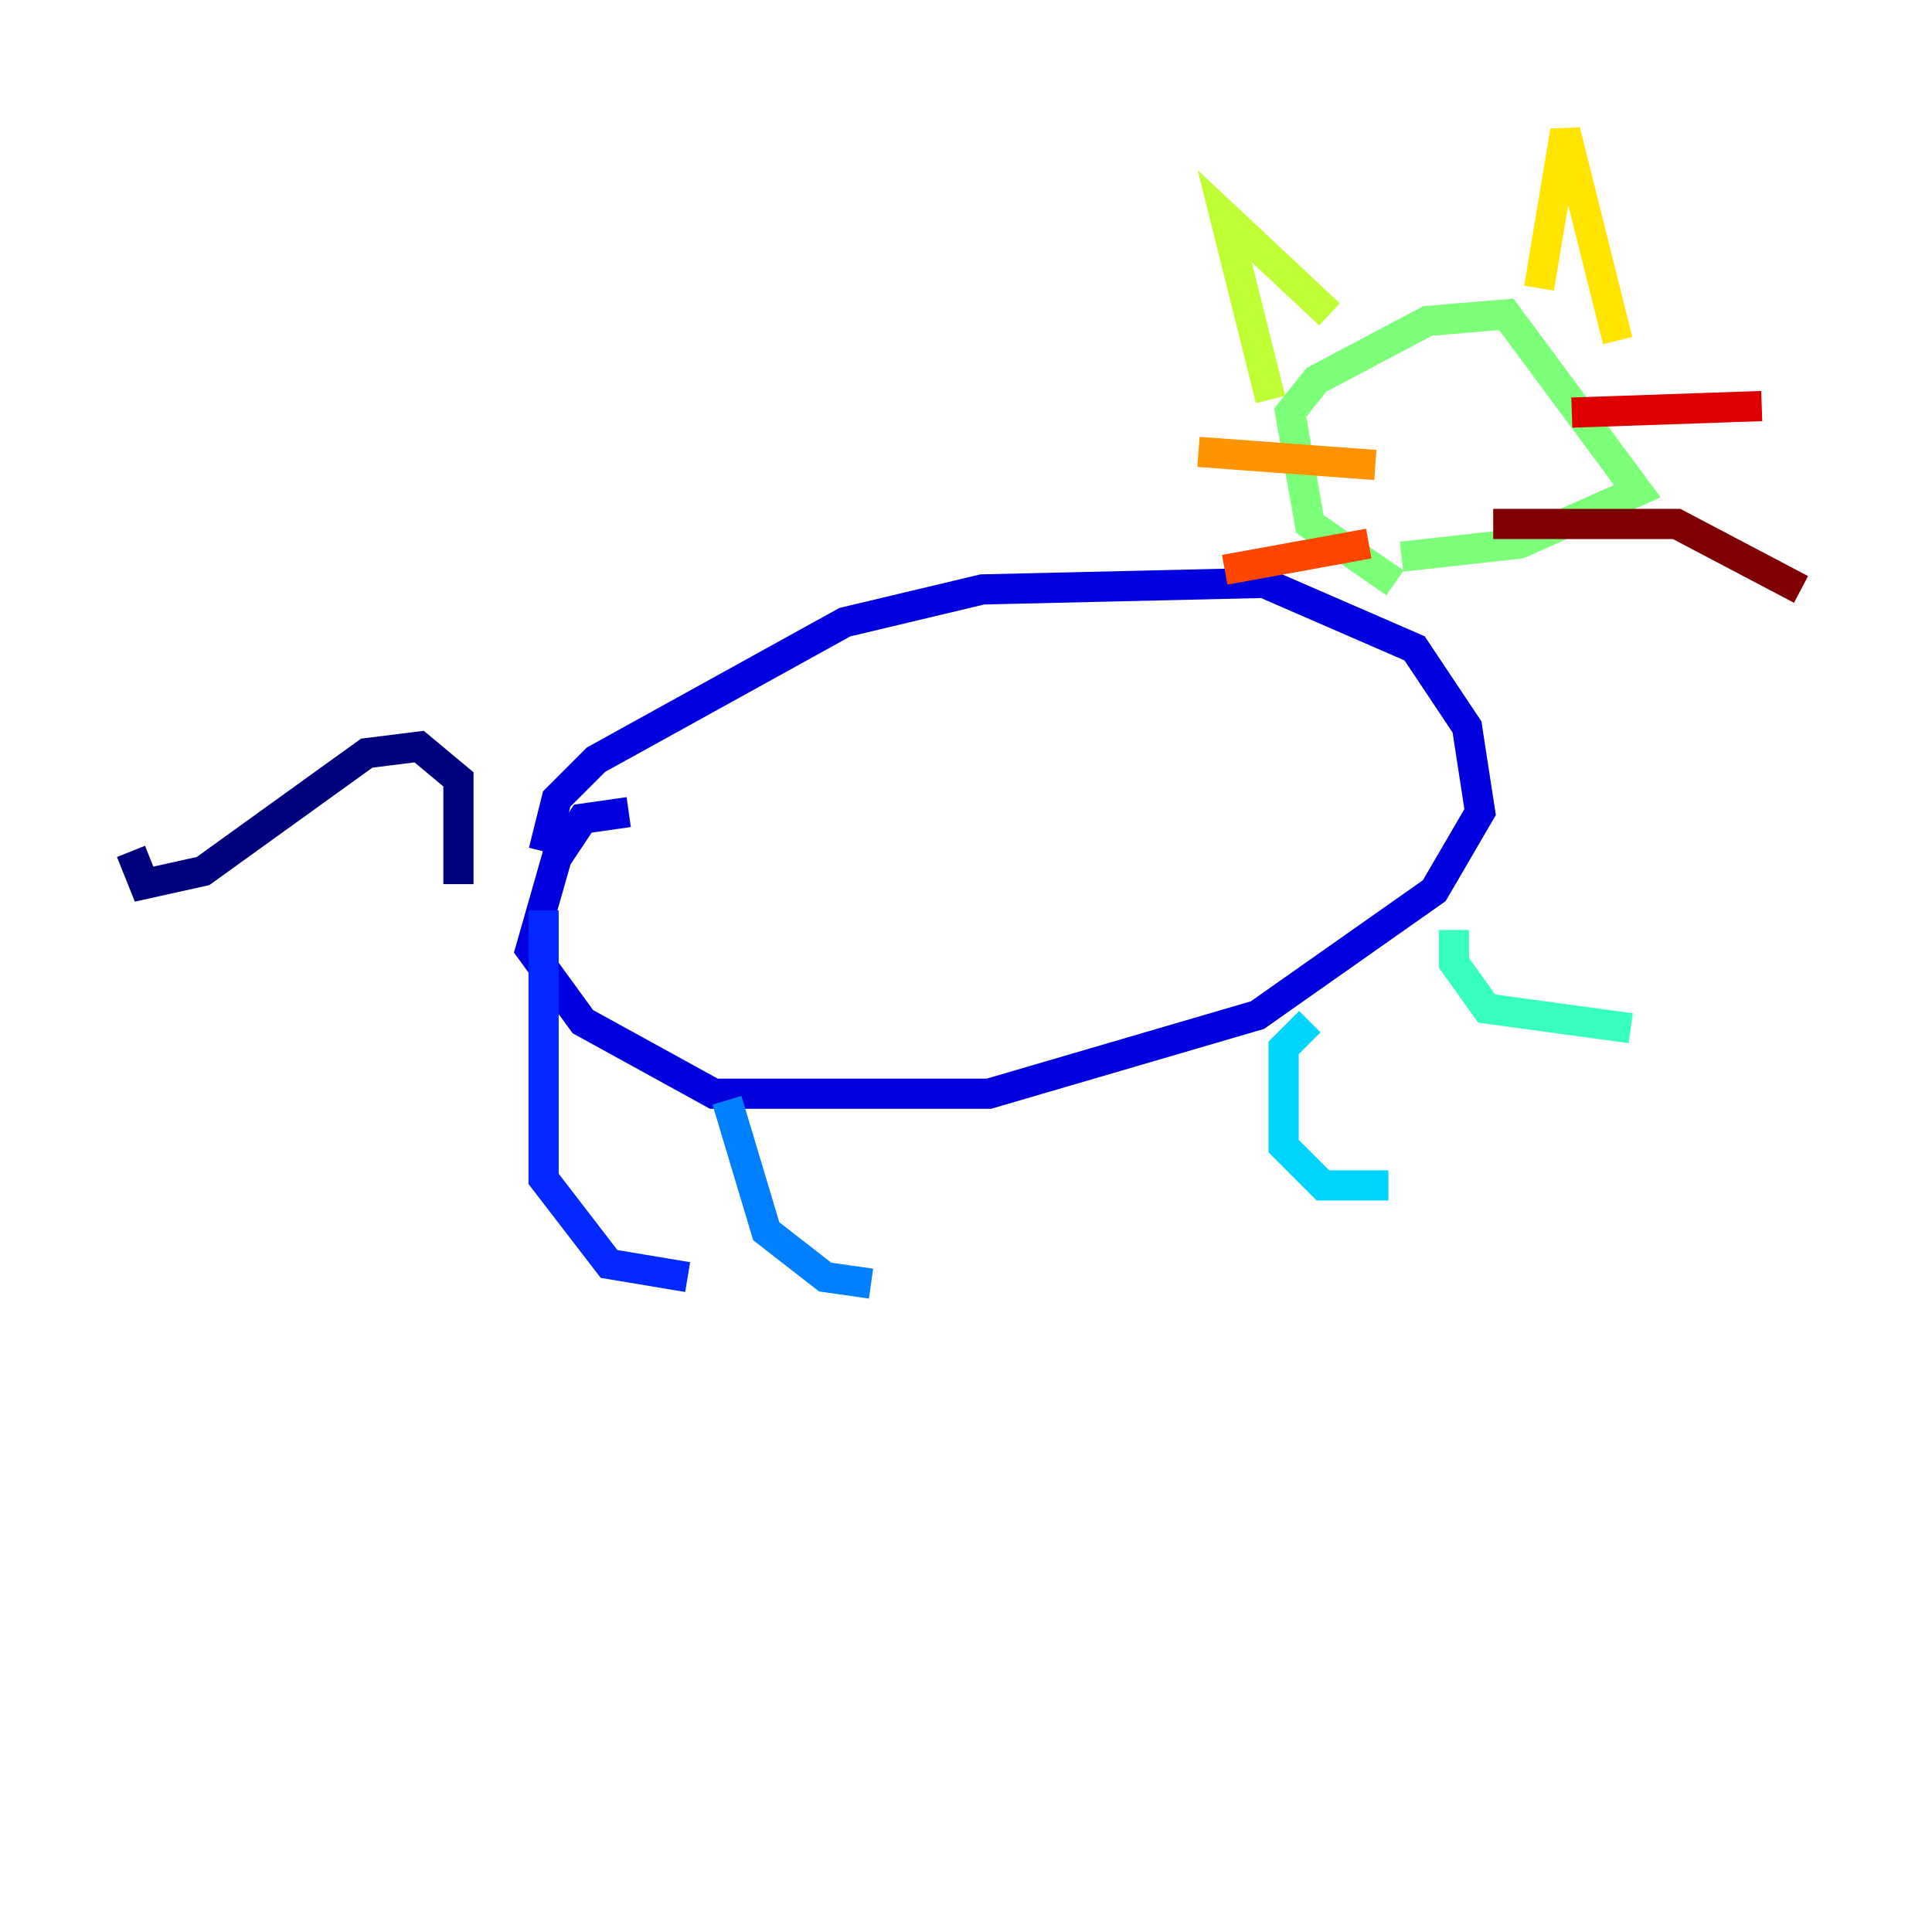 <?xml version="1.0" encoding="utf-8" ?>
<svg baseProfile="tiny" height="128" version="1.2" viewBox="0,0,128,128" width="128" xmlns="http://www.w3.org/2000/svg" xmlns:ev="http://www.w3.org/2001/xml-events" xmlns:xlink="http://www.w3.org/1999/xlink"><defs /><polyline fill="none" points="30.373,58.576 30.373,51.634 27.77,49.464 24.298,49.898 13.451,57.709 9.546,58.576 8.678,56.407" stroke="#00007f" stroke-width="2" /><polyline fill="none" points="36.014,56.407 36.881,52.936 39.485,50.332 55.973,41.22 65.085,39.051 83.742,38.617 93.722,42.956 97.193,48.163 98.061,53.803 95.024,59.01 83.308,67.254 65.519,72.461 47.295,72.461 38.617,67.688 35.146,62.915 36.881,56.841 38.617,54.237 41.654,53.803" stroke="#0000de" stroke-width="2" /><polyline fill="none" points="36.014,60.312 36.014,78.102 40.352,83.742 45.559,84.61" stroke="#0028ff" stroke-width="2" /><polyline fill="none" points="48.163,72.895 50.766,81.573 54.671,84.61 57.709,85.044" stroke="#0080ff" stroke-width="2" /><polyline fill="none" points="86.78,67.688 85.044,69.424 85.044,75.932 87.647,78.536 91.986,78.536" stroke="#00d4ff" stroke-width="2" /><polyline fill="none" points="96.325,61.614 96.325,63.783 98.495,66.82 108.041,68.122" stroke="#36ffc0" stroke-width="2" /><polyline fill="none" points="92.42,38.617 86.78,34.712 85.478,27.336 87.214,25.166 94.59,21.261 99.797,20.827 108.475,32.542 100.664,36.014 92.854,36.881" stroke="#7cff79" stroke-width="2" /><polyline fill="none" points="84.176,26.468 81.139,14.319 88.081,20.827" stroke="#c0ff36" stroke-width="2" /><polyline fill="none" points="101.966,19.091 103.702,8.678 107.173,22.563" stroke="#ffe500" stroke-width="2" /><polyline fill="none" points="79.403,29.939 91.119,30.807" stroke="#ff9400" stroke-width="2" /><polyline fill="none" points="81.139,37.749 90.685,36.014" stroke="#ff4600" stroke-width="2" /><polyline fill="none" points="104.136,27.336 116.719,26.902" stroke="#de0000" stroke-width="2" /><polyline fill="none" points="98.929,34.712 111.078,34.712 119.322,39.051" stroke="#7f0000" stroke-width="2" /></svg>